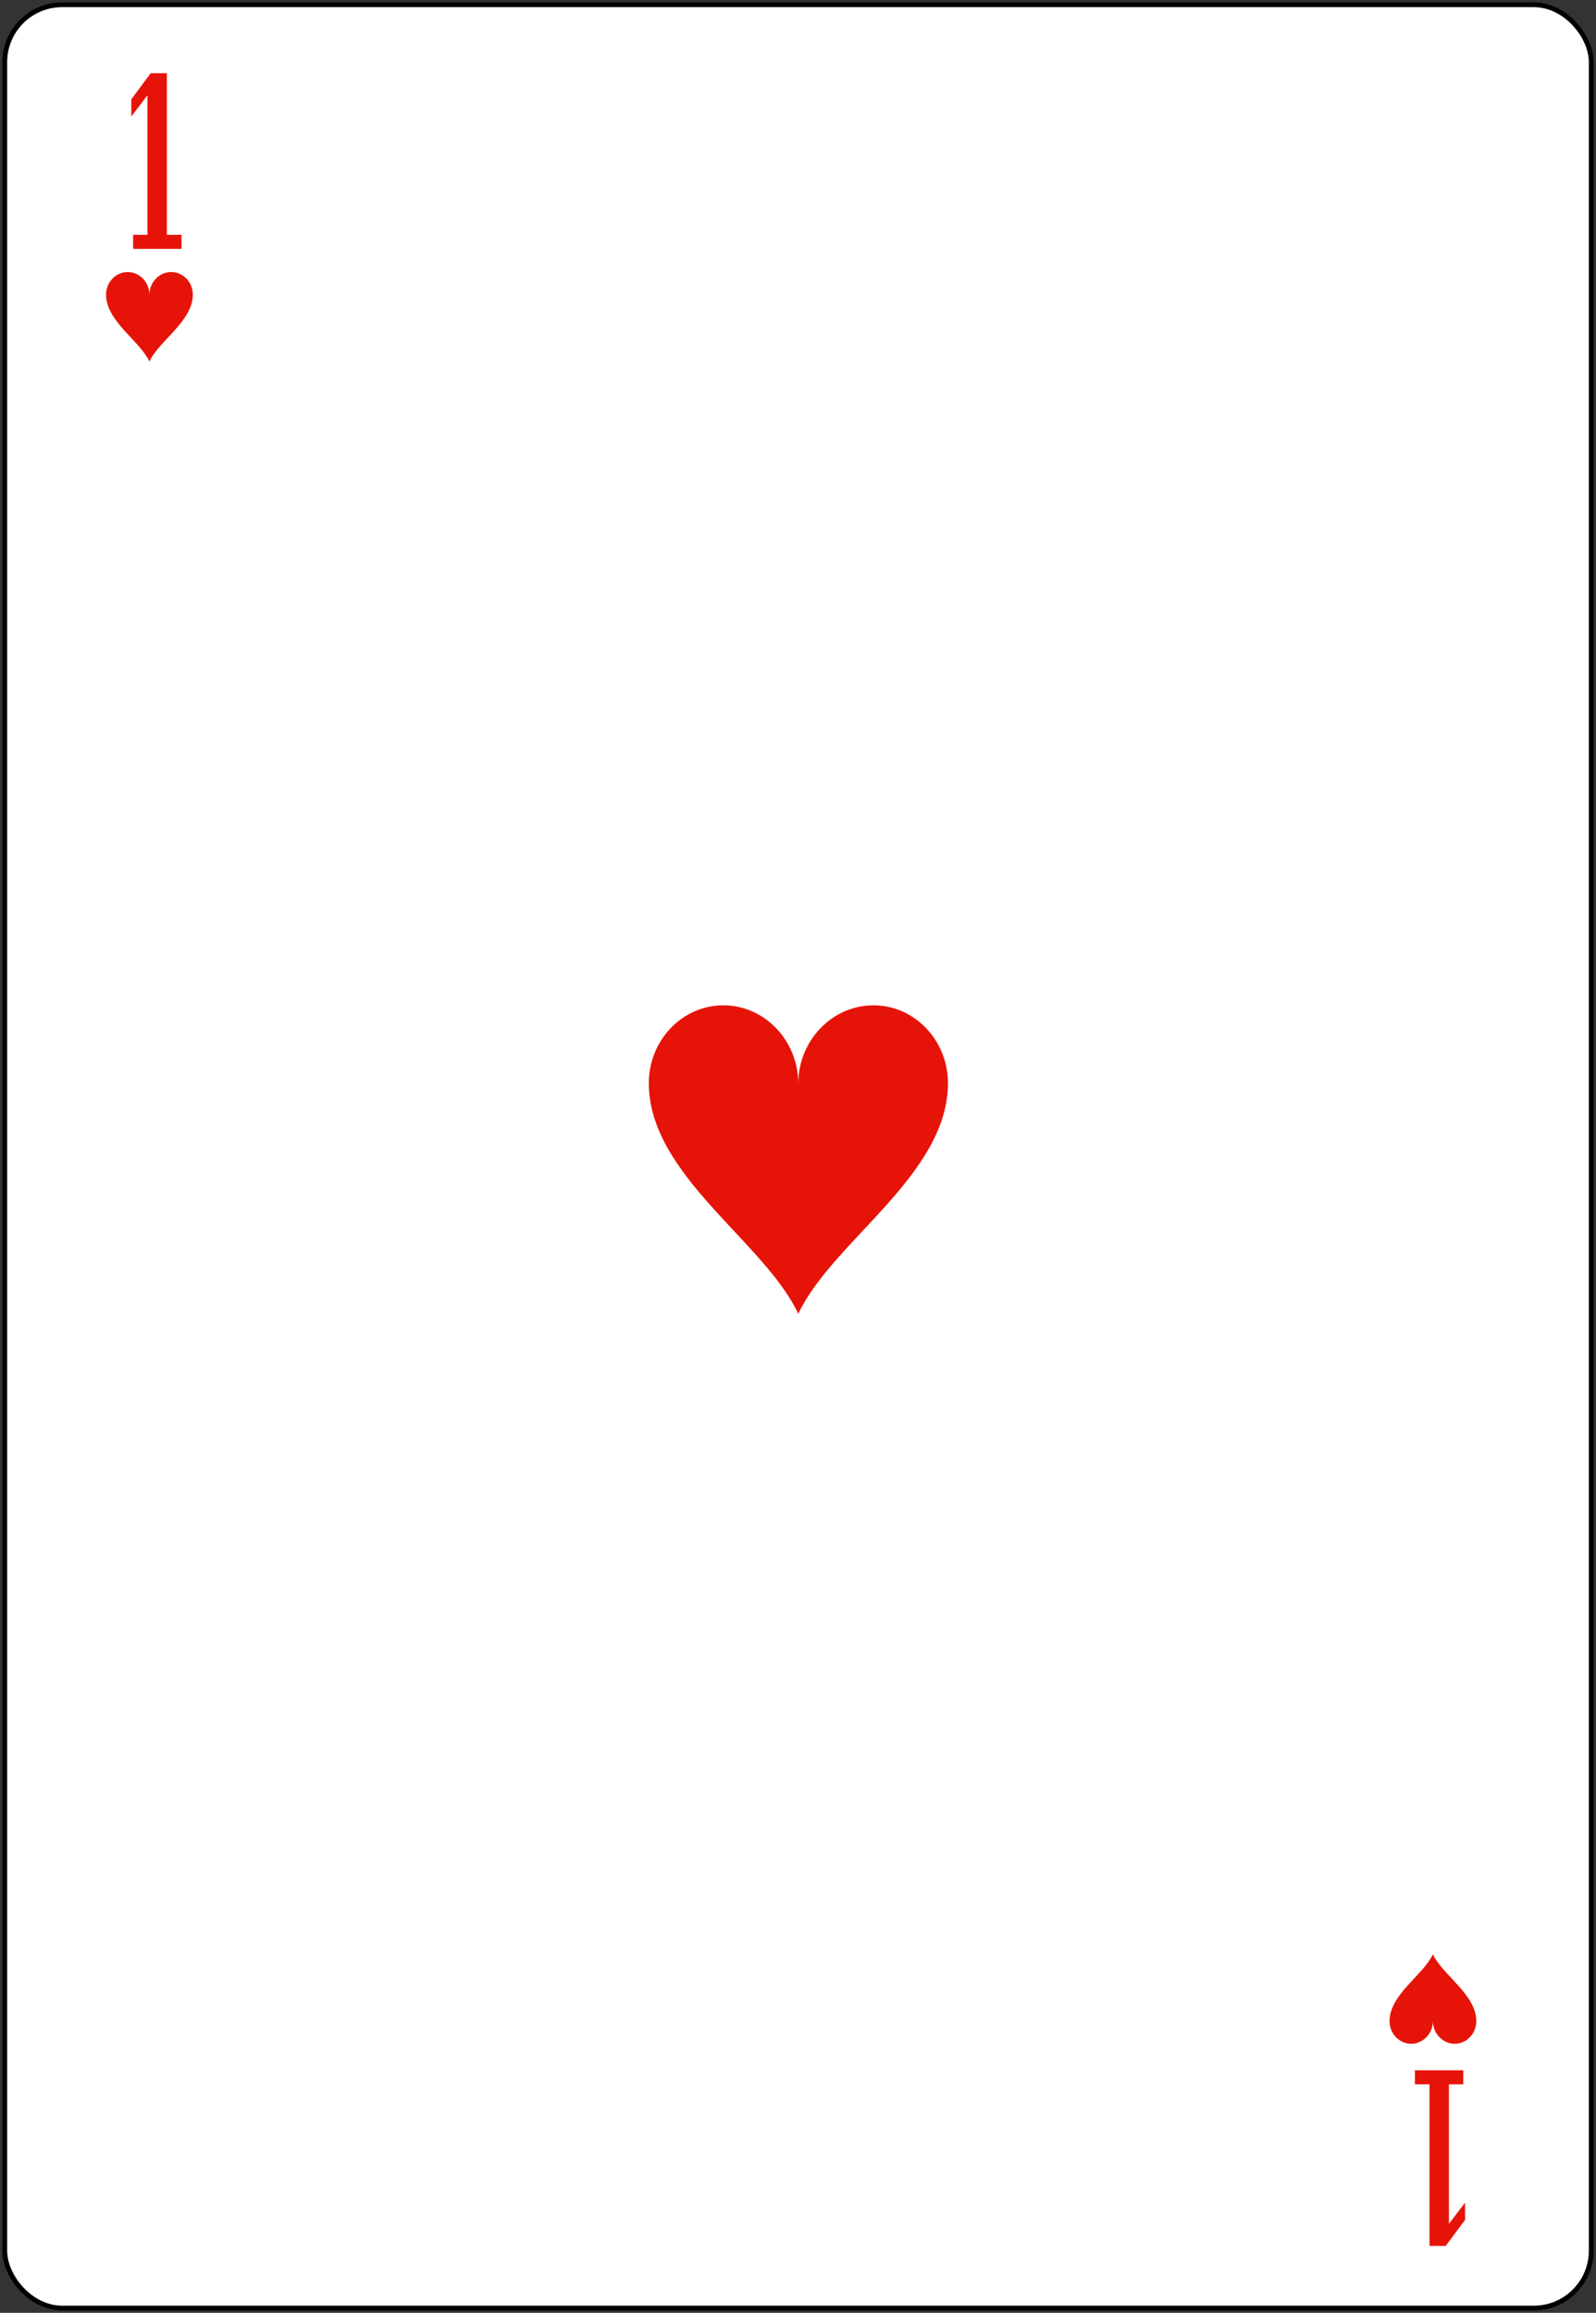 <?xml version="1.0" encoding="UTF-8" standalone="no"?>
<svg xmlns:svg="http://www.w3.org/2000/svg" xmlns="http://www.w3.org/2000/svg" xmlns:xlink="http://www.w3.org/1999/xlink" version="1.0" width="100%" height="100%" viewBox="0 0 167 242" id="svg2" xml:space="preserve">
<rect x="0" y="0" width="167" height="242" fill="#333333" stroke="none"/>
<defs id="defs88"></defs>
<rect x="0.5" y="0.5" width="166" height="241" rx="6" style="fill:#ffffff;stroke:#000000;stroke-width:0.5;"/>
<path d="M 13.93,26.04 L 13.93,24.57 L 15.43,24.57 L 15.43,9.97 L 13.74,12.19 L 13.74,10.39 L 15.77,7.66 L 17.46,7.66 L 17.46,24.57 L 18.99,24.57 L 18.99,26.04 L 13.93,26.04 z" id="val" style="fill:#e61408;stroke:none"/>
<use transform="matrix(-1,0,0,-1,167.04,242.66)" id="val2" x="0" y="0" width="167.08" height="242.66" xlink:href="#val"/>
<path d="M 75.67,105.19 C 71.36,105.2 67.86,108.88 67.89,113.4 C 67.95,122.98 79.98,129.9 83.53,137.47 C 87.07,129.9 99.13,122.98 99.19,113.4 C 99.22,108.88 95.72,105.2 91.41,105.19 C 87.1,105.18 83.54,108.84 83.53,113.37 C 83.51,108.84 79.98,105.18 75.67,105.19 z" id="p2170" style="fill:#e61408;fill-rule:nonzero;stroke:none"/>
<use transform="matrix(0.29,0,0,0.29,-8.59,-2.04)" id="use2388" x="0" y="0" width="167.08" height="242.66" xlink:href="#p2170"/>
<use transform="matrix(0.29,0,0,-0.29,125.71,244.35)" id="use2390" x="0" y="0" width="167.08" height="242.66" xlink:href="#p2170"/>
</svg>
